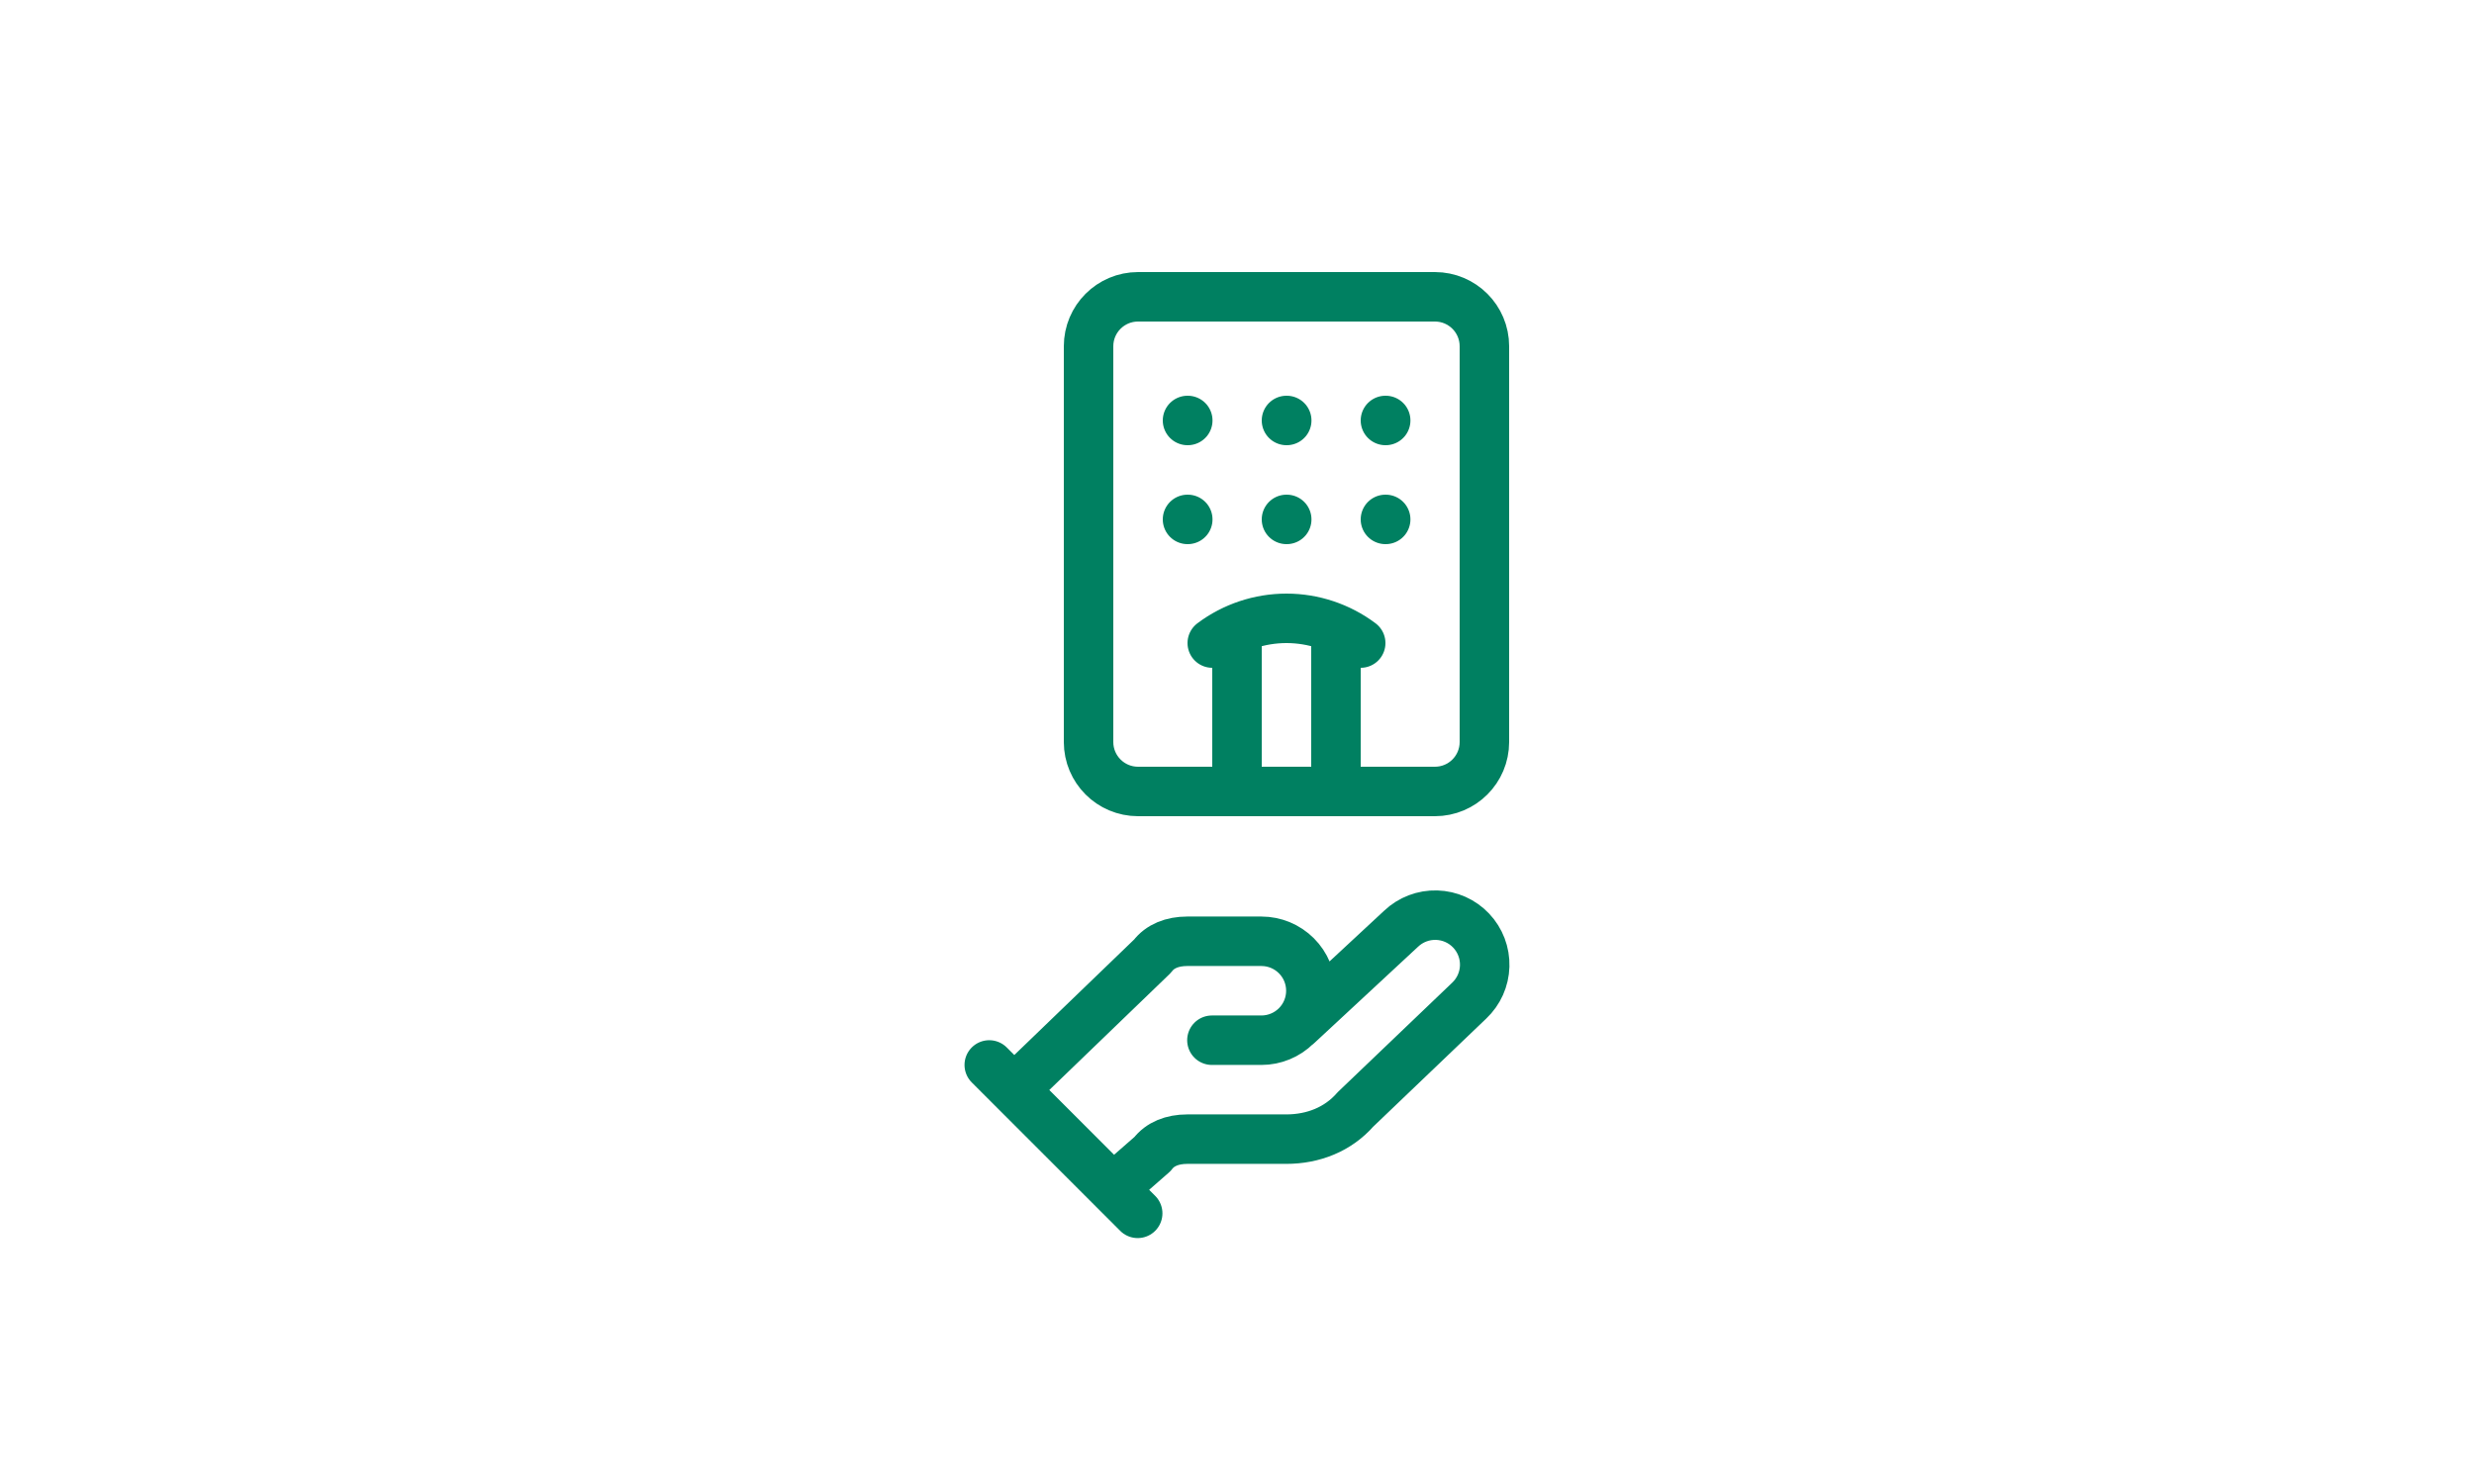 <svg xmlns="http://www.w3.org/2000/svg" width="100" height="60" viewBox="0 0 100 60" fill="none">
<path d="M48.986 42.057H50.986C51.517 42.057 52.026 41.846 52.401 41.471C52.776 41.096 52.986 40.587 52.986 40.057C52.986 39.526 52.776 39.018 52.401 38.643C52.026 38.268 51.517 38.057 50.986 38.057H47.986C47.386 38.057 46.886 38.257 46.586 38.657L40.986 44.057M44.986 48.057L46.586 46.657C46.886 46.257 47.386 46.057 47.986 46.057H51.986C53.086 46.057 54.086 45.657 54.786 44.857L59.386 40.457C59.772 40.092 59.997 39.589 60.012 39.059C60.027 38.528 59.831 38.013 59.466 37.627C59.102 37.241 58.599 37.016 58.068 37.001C57.537 36.986 57.022 37.182 56.636 37.547L52.436 41.447M39.986 43.057L45.986 49.057" stroke="#008061" stroke-width="2" stroke-linecap="round" stroke-linejoin="round"/>
<path d="M50 32V25.43M52 21H52.01M52 17H52.01M54 25.43V32M55 26C54.135 25.351 53.082 25 52 25C50.918 25 49.865 25.351 49 26M56 21H56.01M56 17H56.01M48 21H48.01M48 17H48.01M46 12H58C59.105 12 60 12.895 60 14V30C60 31.105 59.105 32 58 32H46C44.895 32 44 31.105 44 30V14C44 12.895 44.895 12 46 12Z" stroke="#008061" stroke-width="2" stroke-linecap="round" stroke-linejoin="round"/>
</svg>